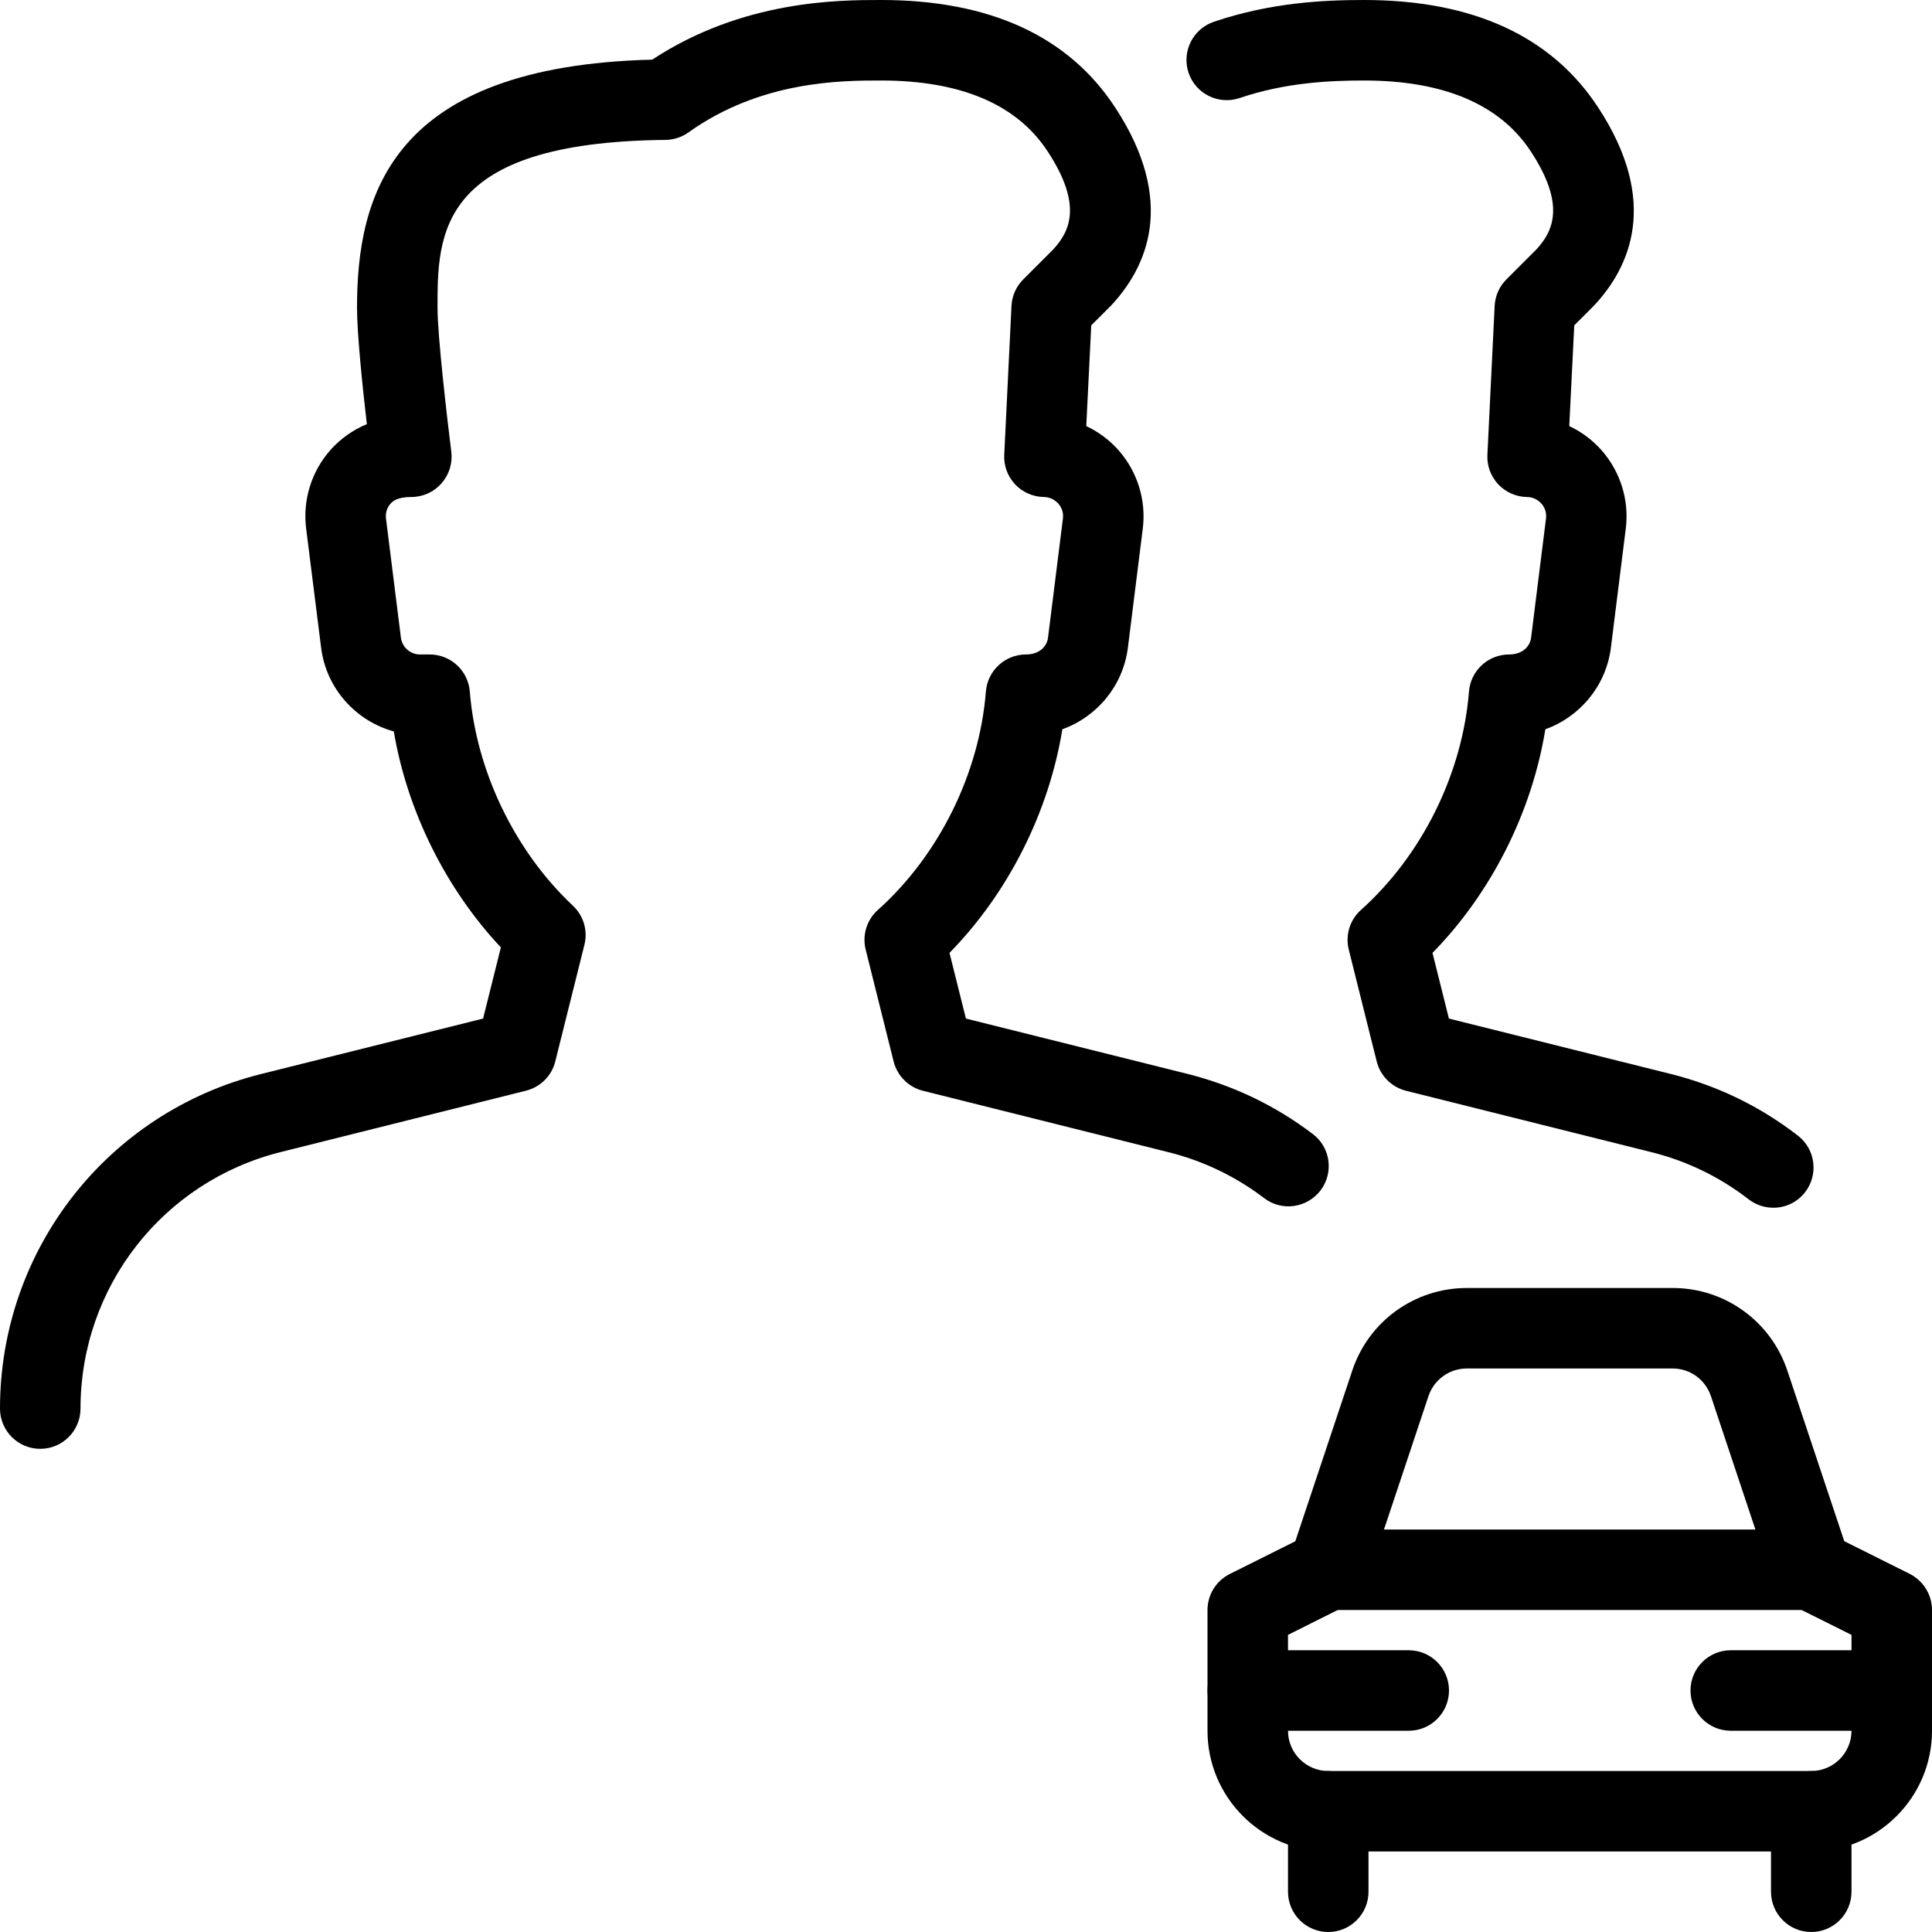 <?xml version="1.0" encoding="iso-8859-1"?>
<!-- Generator: Adobe Illustrator 19.2.1, SVG Export Plug-In . SVG Version: 6.00 Build 0)  -->
<svg version="1.1" xmlns="http://www.w3.org/2000/svg" xmlns:xlink="http://www.w3.org/1999/xlink" x="0px" y="0px"
	 viewBox="0 0 24 24" style="enable-background:new 0 0 24 24;" xml:space="preserve">
<g id="Add_Users">
</g>
<g id="Remove_Users">
</g>
<g id="Delete_Users">
</g>
<g id="Done_3">
</g>
<g id="At_Symbol_3">
</g>
<g id="Question_3">
</g>
<g id="Answer_3">
</g>
<g id="Bring_Up_3">
</g>
<g id="Bring_Down_3">
</g>
<g id="Dismiss_Users">
</g>
<g id="Users_Speed_3">
</g>
<g id="Users_Settings">
</g>
<g id="Refresh_Users">
</g>
<g id="Time_3">
</g>
<g id="Dollar_3">
</g>
<g id="Euro_3">
</g>
<g id="Pound_3">
</g>
<g id="Bitcoin_3">
</g>
<g id="Global_Users">
</g>
<g id="Waiting_Users">
</g>
<g id="Writing_Users">
</g>
<g id="Search_Users">
</g>
<g id="Lock_Users">
</g>
<g id="Mark_Users">
</g>
<g id="Share_Users">
</g>
<g id="Shopping_3">
</g>
<g id="Download_3">
</g>
<g id="Upload_3">
</g>
<g id="Users_Statistics">
</g>
<g id="Users_Defense">
</g>
<g id="Car_3">
	<g>
		<g>
			<g>
				<path d="M22.5,23h-6c-0.827,0-1.5-0.673-1.5-1.5V20c0-0.189,0.107-0.362,0.276-0.447l0.815-0.407l0.707-2.119
					C17.002,16.412,17.574,16,18.221,16h2.559c0.646,0,1.218,0.412,1.423,1.026l0.707,2.119l0.815,0.407
					C23.893,19.638,24,19.811,24,20v1.5C24,22.327,23.327,23,22.5,23z M16,20.309V21.5c0,0.275,0.224,0.5,0.5,0.5h6
					c0.276,0,0.5-0.225,0.5-0.5v-1.191l-0.724-0.361c-0.119-0.06-0.209-0.163-0.25-0.289l-0.772-2.315
					C21.185,17.138,20.995,17,20.779,17h-2.559c-0.215,0-0.406,0.138-0.475,0.343l-0.772,2.315c-0.042,0.126-0.132,0.229-0.25,0.289
					L16,20.309z M16.5,19.5h0.01H16.5z"/>
			</g>
			<g>
				<path d="M22.5,20h-6c-0.276,0-0.5-0.224-0.5-0.5s0.224-0.5,0.5-0.5h6c0.276,0,0.5,0.224,0.5,0.5S22.776,20,22.5,20z"/>
			</g>
			<g>
				<path d="M16.5,24c-0.276,0-0.5-0.224-0.5-0.5v-1c0-0.276,0.224-0.5,0.5-0.5s0.5,0.224,0.5,0.5v1C17,23.776,16.776,24,16.5,24z"
					/>
			</g>
			<g>
				<path d="M22.5,24c-0.276,0-0.5-0.224-0.5-0.5v-1c0-0.276,0.224-0.5,0.5-0.5s0.5,0.224,0.5,0.5v1C23,23.776,22.776,24,22.5,24z"
					/>
			</g>
			<g>
				<path d="M17.5,21.5h-2c-0.276,0-0.5-0.224-0.5-0.5s0.224-0.5,0.5-0.5h2c0.276,0,0.5,0.224,0.5,0.5S17.776,21.5,17.5,21.5z"/>
			</g>
			<g>
				<path d="M23.5,21.5h-2c-0.276,0-0.5-0.224-0.5-0.5s0.224-0.5,0.5-0.5h2c0.276,0,0.5,0.224,0.5,0.5S23.776,21.5,23.5,21.5z"/>
			</g>
		</g>
		<g>
			<g>
				<path d="M0.5,17.998c-0.276,0-0.5-0.224-0.5-0.5c0-1.971,1.334-3.68,3.246-4.157l2.755-0.688l0.221-0.884
					c-0.685-0.73-1.163-1.694-1.33-2.683c-0.473-0.13-0.84-0.534-0.903-1.041L3.803,6.566c-0.044-0.353,0.065-0.707,0.3-0.974
					C4.229,5.45,4.385,5.34,4.557,5.269C4.504,4.81,4.435,4.144,4.435,3.825c0-1.397,0.421-3.003,3.667-3.084
					C9.228,0,10.423,0,10.944,0c1.351,0,2.329,0.449,2.909,1.335c0.768,1.172,0.395,1.986-0.054,2.464l-0.243,0.243l-0.062,1.251
					c0.154,0.072,0.294,0.177,0.408,0.308c0.23,0.266,0.338,0.617,0.294,0.966l-0.185,1.479c-0.06,0.475-0.385,0.859-0.814,1.013
					c-0.168,1.032-0.672,2.033-1.402,2.778l0.204,0.816l2.755,0.688c0.568,0.143,1.091,0.394,1.555,0.747
					c0.22,0.167,0.262,0.48,0.095,0.7c-0.168,0.219-0.481,0.264-0.701,0.095c-0.355-0.27-0.756-0.463-1.192-0.571l-3.046-0.762
					c-0.179-0.045-0.319-0.185-0.364-0.364l-0.347-1.389c-0.045-0.18,0.013-0.37,0.151-0.493c0.76-0.681,1.261-1.695,1.342-2.713
					c0.021-0.261,0.238-0.461,0.499-0.461c0.156,0,0.258-0.09,0.273-0.21l0.185-1.479c0.011-0.091-0.03-0.154-0.057-0.184
					c-0.026-0.03-0.085-0.082-0.18-0.083c-0.135-0.002-0.265-0.059-0.357-0.157c-0.093-0.1-0.142-0.231-0.135-0.367l0.09-1.85
					c0.006-0.124,0.058-0.241,0.146-0.329l0.369-0.369c0.208-0.223,0.374-0.551-0.065-1.22C12.633,1.297,11.936,1,10.944,1
					C10.46,1,9.454,1,8.552,1.645C8.468,1.705,8.368,1.737,8.266,1.738c-2.831,0.028-2.831,1.17-2.831,2.087
					c0,0.355,0.124,1.41,0.171,1.786C5.624,5.754,5.58,5.896,5.484,6.005C5.39,6.112,5.253,6.174,5.109,6.174
					c-0.17,0-0.229,0.051-0.256,0.081c-0.027,0.03-0.07,0.095-0.058,0.187L4.98,7.92c0.015,0.12,0.117,0.21,0.237,0.21h0.12
					c0.261,0,0.478,0.2,0.499,0.46c0.079,0.987,0.558,1.982,1.281,2.661c0.132,0.124,0.187,0.31,0.143,0.485l-0.362,1.449
					c-0.044,0.18-0.185,0.319-0.364,0.364l-3.046,0.762C2.023,14.677,1,15.987,1,17.498C1,17.774,0.776,17.998,0.5,17.998z"/>
			</g>
		</g>
		<g>
			<path d="M22.029,15.003c-0.107,0-0.214-0.034-0.306-0.104c-0.36-0.279-0.768-0.477-1.211-0.587l-3.046-0.762
				c-0.179-0.045-0.319-0.185-0.364-0.364l-0.347-1.389c-0.045-0.18,0.013-0.37,0.151-0.493c0.76-0.681,1.261-1.695,1.342-2.713
				c0.021-0.261,0.238-0.461,0.499-0.461c0.156,0,0.258-0.09,0.273-0.21l0.185-1.479c0.011-0.091-0.03-0.154-0.056-0.184
				c-0.027-0.03-0.085-0.082-0.18-0.083c-0.135-0.002-0.265-0.059-0.357-0.157c-0.093-0.1-0.142-0.231-0.135-0.367l0.09-1.85
				c0.006-0.124,0.058-0.241,0.146-0.329l0.369-0.369c0.208-0.223,0.374-0.551-0.065-1.22C18.633,1.297,17.936,1,16.944,1
				c-0.419,0-0.974,0.024-1.545,0.218c-0.261,0.088-0.545-0.051-0.634-0.313c-0.088-0.262,0.052-0.545,0.313-0.634
				C15.788,0.03,16.448,0,16.944,0c1.351,0,2.329,0.449,2.909,1.335c0.768,1.172,0.395,1.986-0.054,2.464l-0.243,0.243l-0.062,1.251
				c0.154,0.072,0.294,0.177,0.408,0.308c0.23,0.266,0.338,0.617,0.294,0.966l-0.185,1.479c-0.06,0.475-0.385,0.859-0.814,1.013
				c-0.168,1.032-0.672,2.033-1.402,2.778l0.204,0.816l2.755,0.688c0.579,0.145,1.11,0.402,1.581,0.767
				c0.218,0.169,0.258,0.483,0.089,0.701C22.326,14.937,22.178,15.003,22.029,15.003z"/>
		</g>
	</g>
</g>
<g id="Home_3">
</g>
<g id="Park_3">
</g>
<g id="Recicle_Users">
</g>
<g id="Wifi_3">
</g>
<g id="Attach_3">
</g>
<g id="Disabled_Users">
</g>
<g id="Users_Card">
</g>
<g id="Gaming_3">
</g>
<g id="Cloud_3">
</g>
<g id="Database_3">
</g>
<g id="Copyright_3">
</g>
<g id="No_Copzright_3">
</g>
<g id="Creative_Commun_3">
</g>
<g id="Eco-Friendly_3">
</g>
<g id="Percentage_3">
</g>
<g id="Users_Love">
</g>
<g id="Users_Place">
</g>
<g id="Users_Key">
</g>
<g id="Sleeping_3">
</g>
</svg>
